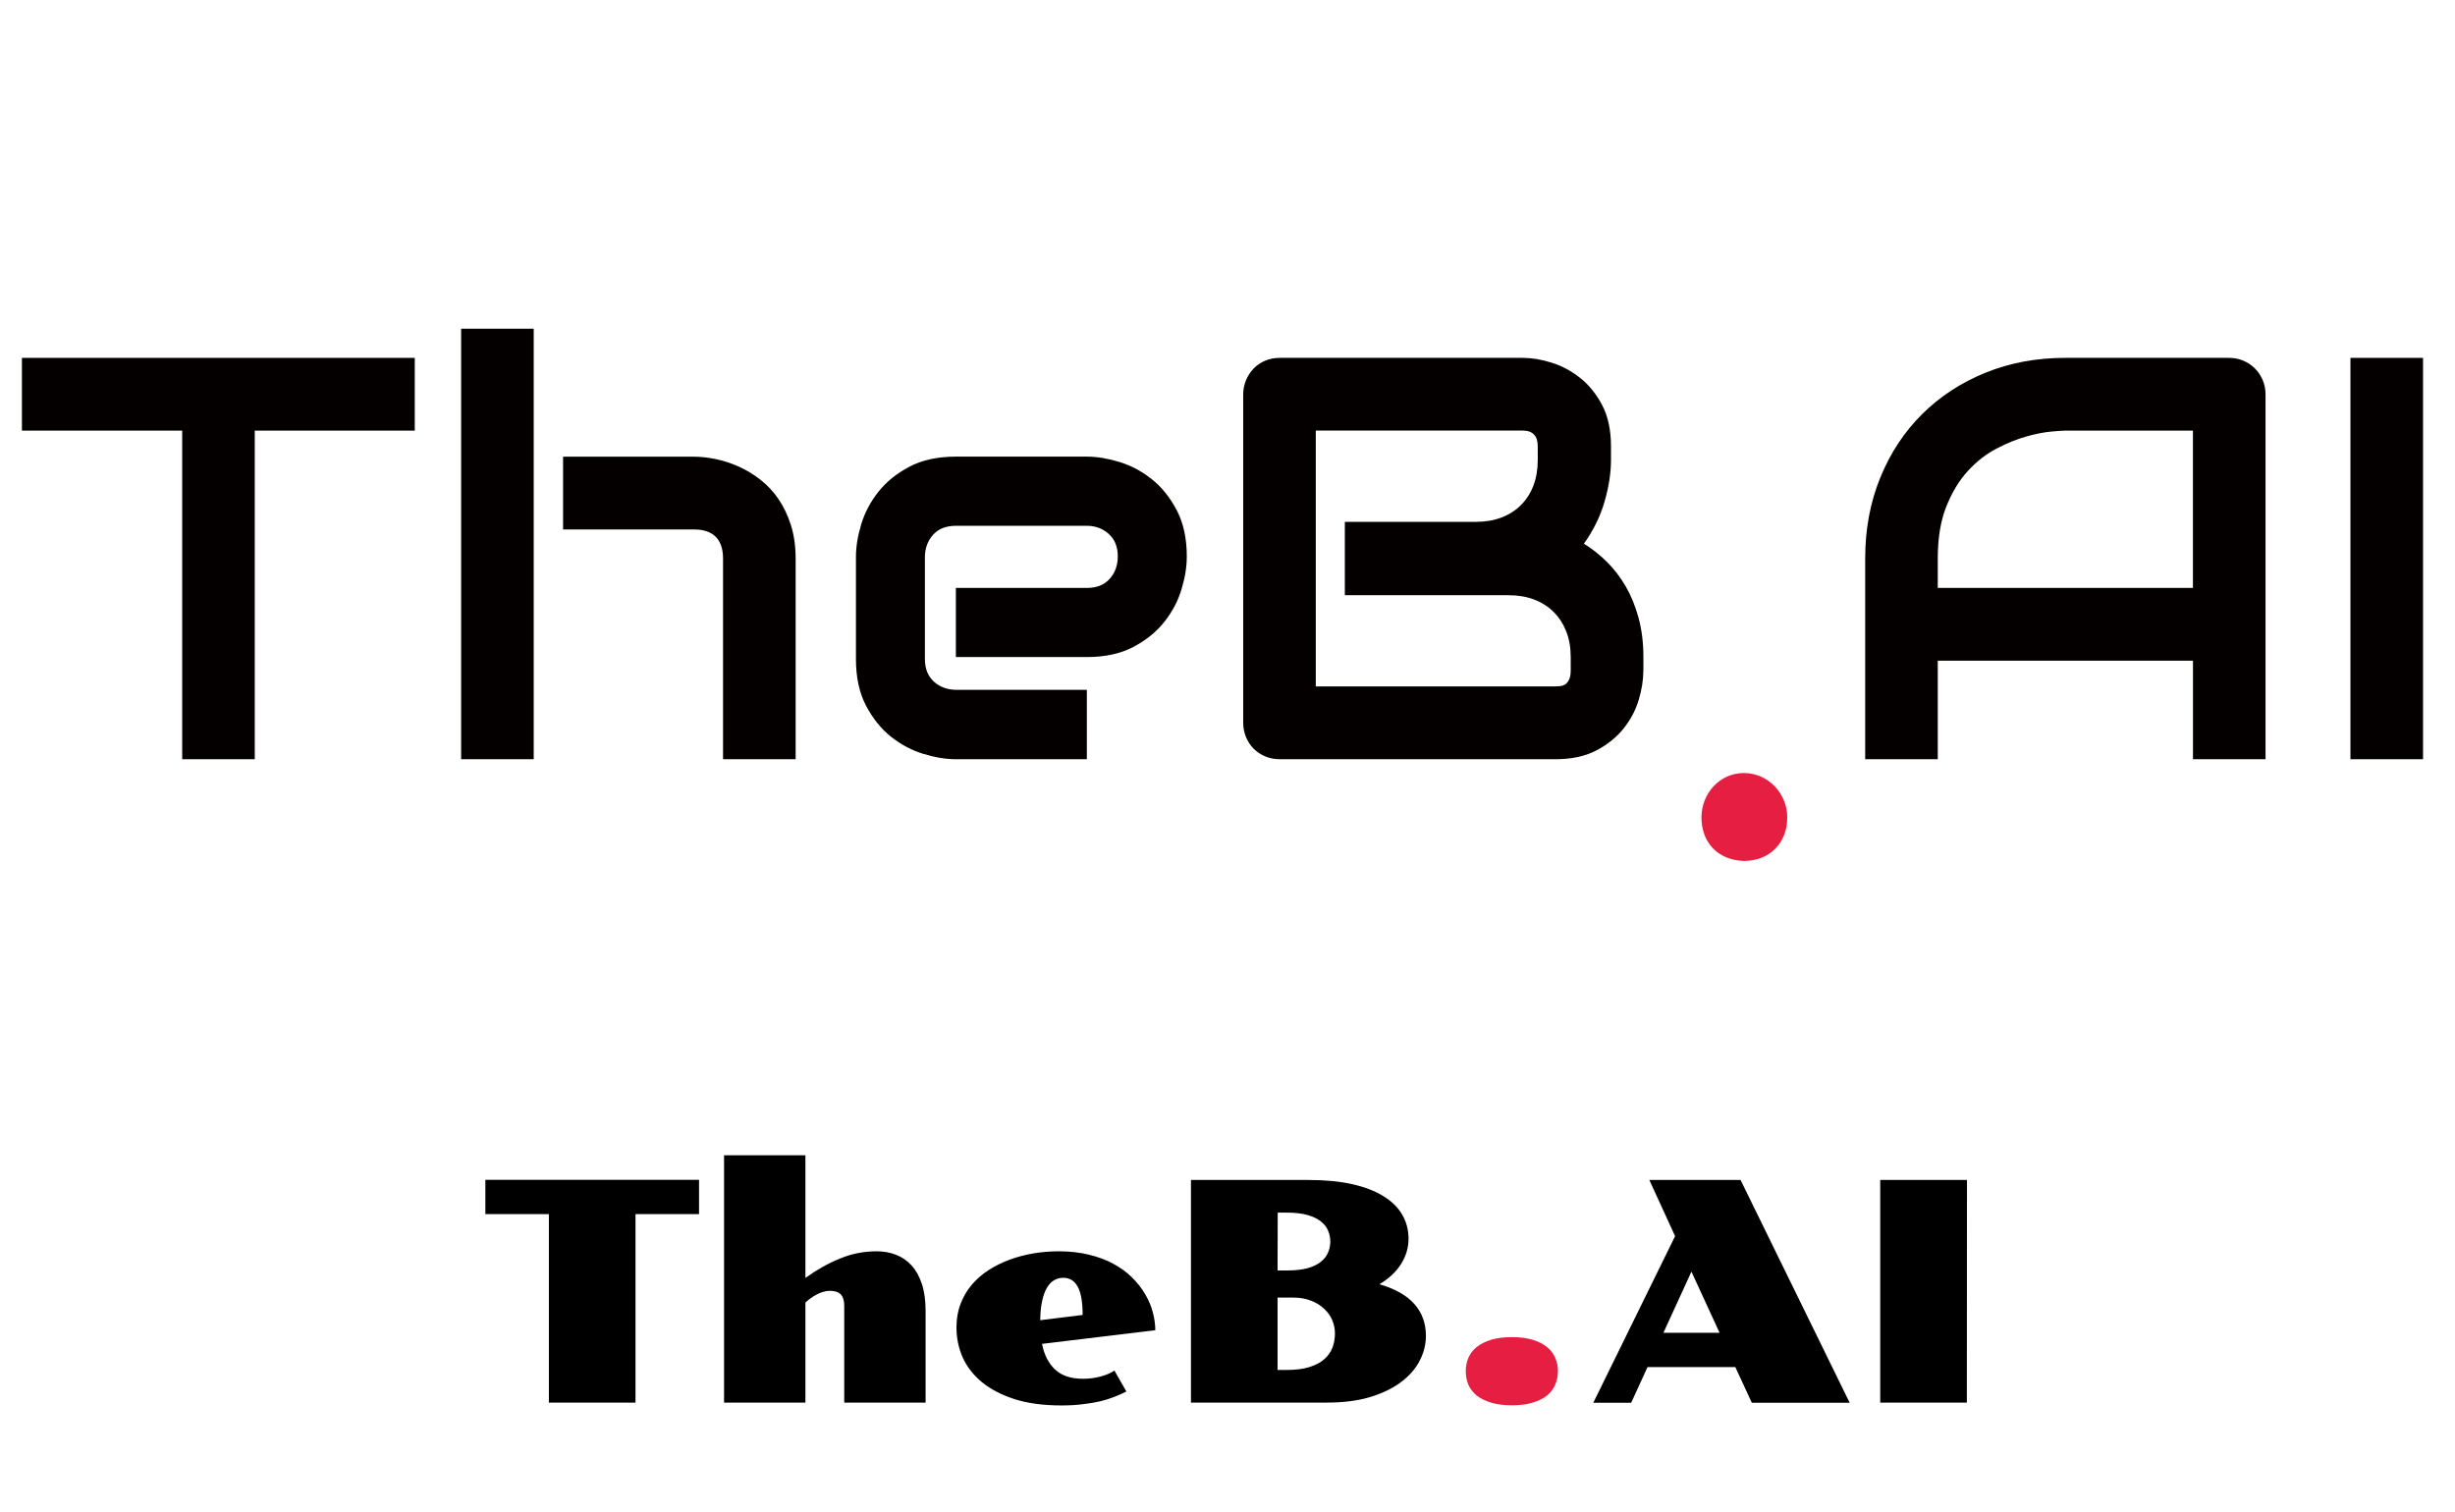 <svg width="112" height="69" viewBox="0 0 112 69" fill="none" xmlns="http://www.w3.org/2000/svg">
<path d="M25.041 55.4H22.143V53.835H31.891V55.4H28.992V64H25.041V55.4ZM33.032 52.714H36.744V58.312C37.255 57.943 37.776 57.649 38.31 57.431C38.847 57.207 39.41 57.096 39.998 57.096C40.312 57.096 40.604 57.148 40.873 57.253C41.147 57.358 41.383 57.52 41.584 57.738C41.785 57.957 41.942 58.24 42.056 58.586C42.17 58.928 42.227 59.338 42.227 59.816V64H38.515V59.584C38.515 59.347 38.462 59.174 38.357 59.065C38.257 58.955 38.091 58.9 37.858 58.9C37.754 58.9 37.649 58.916 37.544 58.948C37.444 58.98 37.346 59.021 37.25 59.071C37.154 59.121 37.063 59.178 36.977 59.242C36.89 59.306 36.812 59.37 36.744 59.434V64H33.032V52.714ZM43.635 60.575C43.635 60.183 43.696 59.825 43.819 59.502C43.942 59.178 44.111 58.889 44.325 58.634C44.544 58.374 44.801 58.148 45.098 57.957C45.394 57.766 45.715 57.606 46.062 57.478C46.408 57.351 46.77 57.255 47.148 57.191C47.527 57.128 47.91 57.096 48.297 57.096C48.807 57.096 49.27 57.148 49.685 57.253C50.104 57.353 50.475 57.492 50.799 57.67C51.127 57.848 51.41 58.055 51.647 58.292C51.888 58.529 52.086 58.782 52.241 59.051C52.401 59.315 52.517 59.589 52.59 59.871C52.667 60.154 52.706 60.429 52.706 60.698L47.538 61.32C47.638 61.826 47.839 62.218 48.14 62.496C48.44 62.774 48.862 62.913 49.404 62.913C49.7 62.913 49.976 62.877 50.231 62.804C50.491 62.731 50.694 62.642 50.84 62.537L51.387 63.494C51.218 63.581 51.033 63.663 50.833 63.74C50.637 63.818 50.418 63.886 50.177 63.945C49.94 64 49.675 64.043 49.384 64.075C49.097 64.112 48.78 64.13 48.434 64.13C47.604 64.13 46.889 64.034 46.287 63.843C45.685 63.647 45.187 63.387 44.79 63.063C44.398 62.735 44.106 62.357 43.915 61.929C43.728 61.5 43.635 61.049 43.635 60.575ZM49.391 60.001C49.391 59.408 49.315 58.978 49.165 58.709C49.019 58.44 48.8 58.306 48.509 58.306C48.358 58.306 48.219 58.342 48.092 58.415C47.964 58.488 47.855 58.602 47.764 58.757C47.672 58.912 47.6 59.112 47.545 59.358C47.49 59.6 47.461 59.894 47.456 60.24L49.391 60.001ZM54.333 53.842H59.706C60.463 53.842 61.123 53.906 61.688 54.033C62.258 54.161 62.732 54.343 63.11 54.58C63.493 54.812 63.78 55.095 63.972 55.428C64.163 55.756 64.259 56.123 64.259 56.528C64.259 56.934 64.145 57.317 63.917 57.677C63.694 58.032 63.366 58.34 62.933 58.6C63.644 58.805 64.174 59.105 64.525 59.502C64.876 59.898 65.052 60.384 65.052 60.958C65.052 61.35 64.956 61.728 64.765 62.093C64.578 62.457 64.295 62.781 63.917 63.063C63.543 63.346 63.074 63.574 62.509 63.747C61.944 63.916 61.283 64 60.526 64H54.333V53.842ZM58.708 57.971C59.082 57.971 59.396 57.937 59.651 57.868C59.907 57.795 60.109 57.697 60.26 57.574C60.415 57.451 60.524 57.31 60.588 57.15C60.656 56.991 60.69 56.825 60.69 56.651C60.69 56.478 60.656 56.312 60.588 56.152C60.524 55.993 60.415 55.854 60.26 55.735C60.109 55.612 59.907 55.514 59.651 55.441C59.396 55.368 59.082 55.332 58.708 55.332H58.291L58.284 57.971H58.708ZM58.708 62.51C59.114 62.51 59.455 62.467 59.733 62.38C60.011 62.293 60.237 62.175 60.41 62.024C60.583 61.874 60.709 61.699 60.786 61.498C60.864 61.293 60.902 61.074 60.902 60.842C60.902 60.637 60.861 60.436 60.779 60.24C60.697 60.044 60.574 59.871 60.41 59.721C60.251 59.566 60.052 59.443 59.815 59.352C59.578 59.256 59.305 59.208 58.995 59.208H58.284V62.51H58.708ZM76.42 56.405L75.244 53.842H79.407L84.384 64.007H79.92L79.168 62.38H75.162L74.417 64.007H72.688L76.42 56.405ZM78.45 60.815L77.165 58.025L75.887 60.815H78.45ZM85.778 53.842H89.736L89.73 64H85.778V53.842Z" fill="black"/>
<path d="M66.87 62.565C66.87 62.35 66.909 62.15 66.986 61.963C67.068 61.772 67.194 61.607 67.362 61.471C67.535 61.329 67.754 61.218 68.019 61.136C68.283 61.054 68.602 61.013 68.976 61.013C69.345 61.013 69.662 61.054 69.926 61.136C70.195 61.218 70.413 61.329 70.582 61.471C70.751 61.607 70.874 61.772 70.951 61.963C71.033 62.15 71.074 62.35 71.074 62.565C71.074 62.783 71.033 62.988 70.951 63.18C70.874 63.367 70.751 63.531 70.582 63.672C70.413 63.809 70.195 63.918 69.926 64C69.662 64.082 69.345 64.123 68.976 64.123C68.602 64.123 68.283 64.082 68.019 64C67.754 63.918 67.535 63.809 67.362 63.672C67.194 63.531 67.068 63.367 66.986 63.18C66.909 62.988 66.87 62.783 66.87 62.565Z" fill="#E61E41"/>
<path d="M18.922 19.649H11.623V34.643H8.312V19.649H1V16.329H18.922V19.649Z" fill="#040000"/>
<path d="M24.349 34.643H21.038V15H24.349V34.643ZM36.298 34.643H32.986V25.486C32.986 25.053 32.876 24.722 32.655 24.497C32.434 24.273 32.102 24.159 31.661 24.159H25.688V20.839H31.661C31.975 20.839 32.306 20.876 32.655 20.948C33.004 21.02 33.35 21.133 33.693 21.286C34.037 21.439 34.366 21.637 34.679 21.88C34.993 22.122 35.27 22.416 35.508 22.762C35.745 23.107 35.936 23.504 36.081 23.955C36.224 24.406 36.298 24.918 36.298 25.488V34.644V34.643Z" fill="#040000"/>
<path d="M54.142 25.409C54.142 25.869 54.062 26.364 53.9 26.896C53.739 27.428 53.478 27.922 53.117 28.377C52.757 28.833 52.285 29.214 51.703 29.521C51.121 29.827 50.414 29.981 49.582 29.981H43.608V26.827H49.582C50.032 26.827 50.379 26.689 50.625 26.412C50.872 26.136 50.995 25.794 50.995 25.384C50.995 24.949 50.857 24.609 50.581 24.362C50.306 24.115 49.972 23.992 49.582 23.992H43.608C43.158 23.992 42.809 24.13 42.564 24.406C42.318 24.683 42.195 25.025 42.195 25.435V30.07C42.195 30.513 42.333 30.858 42.608 31.105C42.884 31.352 43.225 31.476 43.634 31.476H49.583V34.643H43.609C43.151 34.643 42.657 34.562 42.126 34.4C41.595 34.239 41.103 33.977 40.648 33.615C40.194 33.254 39.814 32.781 39.508 32.197C39.203 31.614 39.049 30.905 39.049 30.07V25.409C39.049 24.949 39.13 24.453 39.291 23.921C39.452 23.389 39.713 22.895 40.074 22.44C40.434 21.984 40.906 21.604 41.488 21.296C42.07 20.989 42.777 20.836 43.609 20.836H49.583C50.042 20.836 50.536 20.917 51.067 21.079C51.597 21.24 52.09 21.502 52.544 21.864C52.999 22.225 53.378 22.698 53.685 23.282C53.991 23.865 54.144 24.574 54.144 25.409H54.142Z" fill="#040000"/>
<path d="M74.97 30.62C74.97 31.029 74.9 31.467 74.76 31.936C74.62 32.404 74.391 32.838 74.073 33.238C73.755 33.638 73.34 33.973 72.831 34.24C72.321 34.509 71.698 34.643 70.959 34.643H58.386C58.148 34.643 57.927 34.6 57.723 34.515C57.52 34.43 57.344 34.312 57.194 34.164C57.046 34.015 56.929 33.837 56.844 33.633C56.759 33.429 56.716 33.207 56.716 32.969V18.001C56.716 17.772 56.759 17.554 56.844 17.35C56.929 17.146 57.046 16.966 57.194 16.814C57.342 16.661 57.52 16.542 57.723 16.456C57.927 16.371 58.148 16.329 58.386 16.329H69.468C69.876 16.329 70.313 16.401 70.78 16.546C71.248 16.692 71.683 16.922 72.086 17.243C72.49 17.562 72.825 17.978 73.094 18.488C73.36 18.999 73.495 19.624 73.495 20.364V20.991C73.495 21.578 73.397 22.21 73.202 22.887C73.007 23.564 72.692 24.203 72.259 24.809C72.633 25.038 72.984 25.316 73.31 25.639C73.637 25.963 73.923 26.337 74.171 26.764C74.417 27.19 74.612 27.671 74.757 28.207C74.901 28.743 74.974 29.336 74.974 29.982V30.62H74.97ZM71.658 29.982C71.658 29.549 71.591 29.159 71.455 28.814C71.318 28.469 71.128 28.173 70.881 27.926C70.635 27.679 70.338 27.49 69.99 27.357C69.641 27.225 69.251 27.159 68.817 27.159H61.353V23.812H67.327C67.759 23.812 68.15 23.746 68.498 23.614C68.845 23.482 69.143 23.292 69.389 23.045C69.635 22.798 69.825 22.503 69.956 22.158C70.088 21.812 70.154 21.423 70.154 20.989V20.363C70.154 19.887 69.926 19.647 69.467 19.647H60.028V31.32H70.958C71.016 31.32 71.09 31.315 71.175 31.307C71.26 31.298 71.336 31.273 71.403 31.23C71.471 31.188 71.531 31.116 71.582 31.013C71.633 30.91 71.658 30.77 71.658 30.591V29.978V29.982Z" fill="#040000"/>
<path d="M103.357 34.643H100.046V30.147H88.403V34.643H85.092V25.486C85.092 24.151 85.321 22.919 85.78 21.796C86.238 20.672 86.875 19.706 87.69 18.896C88.505 18.088 89.469 17.457 90.582 17.006C91.695 16.555 92.908 16.329 94.225 16.329H101.689C101.918 16.329 102.135 16.371 102.338 16.456C102.542 16.542 102.721 16.661 102.874 16.814C103.026 16.966 103.145 17.146 103.23 17.35C103.315 17.554 103.357 17.772 103.357 18.001V34.643ZM88.402 26.827H100.044V19.649H94.223C94.121 19.649 93.907 19.663 93.58 19.693C93.253 19.722 92.875 19.797 92.447 19.916C92.017 20.035 91.566 20.219 91.091 20.466C90.614 20.713 90.177 21.054 89.779 21.487C89.38 21.922 89.05 22.465 88.792 23.116C88.532 23.767 88.403 24.558 88.403 25.485V26.825L88.402 26.827Z" fill="#040000"/>
<path d="M110.542 34.643H107.23V16.329H110.542V34.643Z" fill="#040000"/>
<path d="M77.623 37.302C77.623 36.199 78.459 35.273 79.558 35.273C80.657 35.273 81.537 36.199 81.537 37.302C81.537 38.492 80.701 39.286 79.558 39.286C78.327 39.242 77.623 38.404 77.623 37.302Z" fill="#E61E41"/>
</svg>
